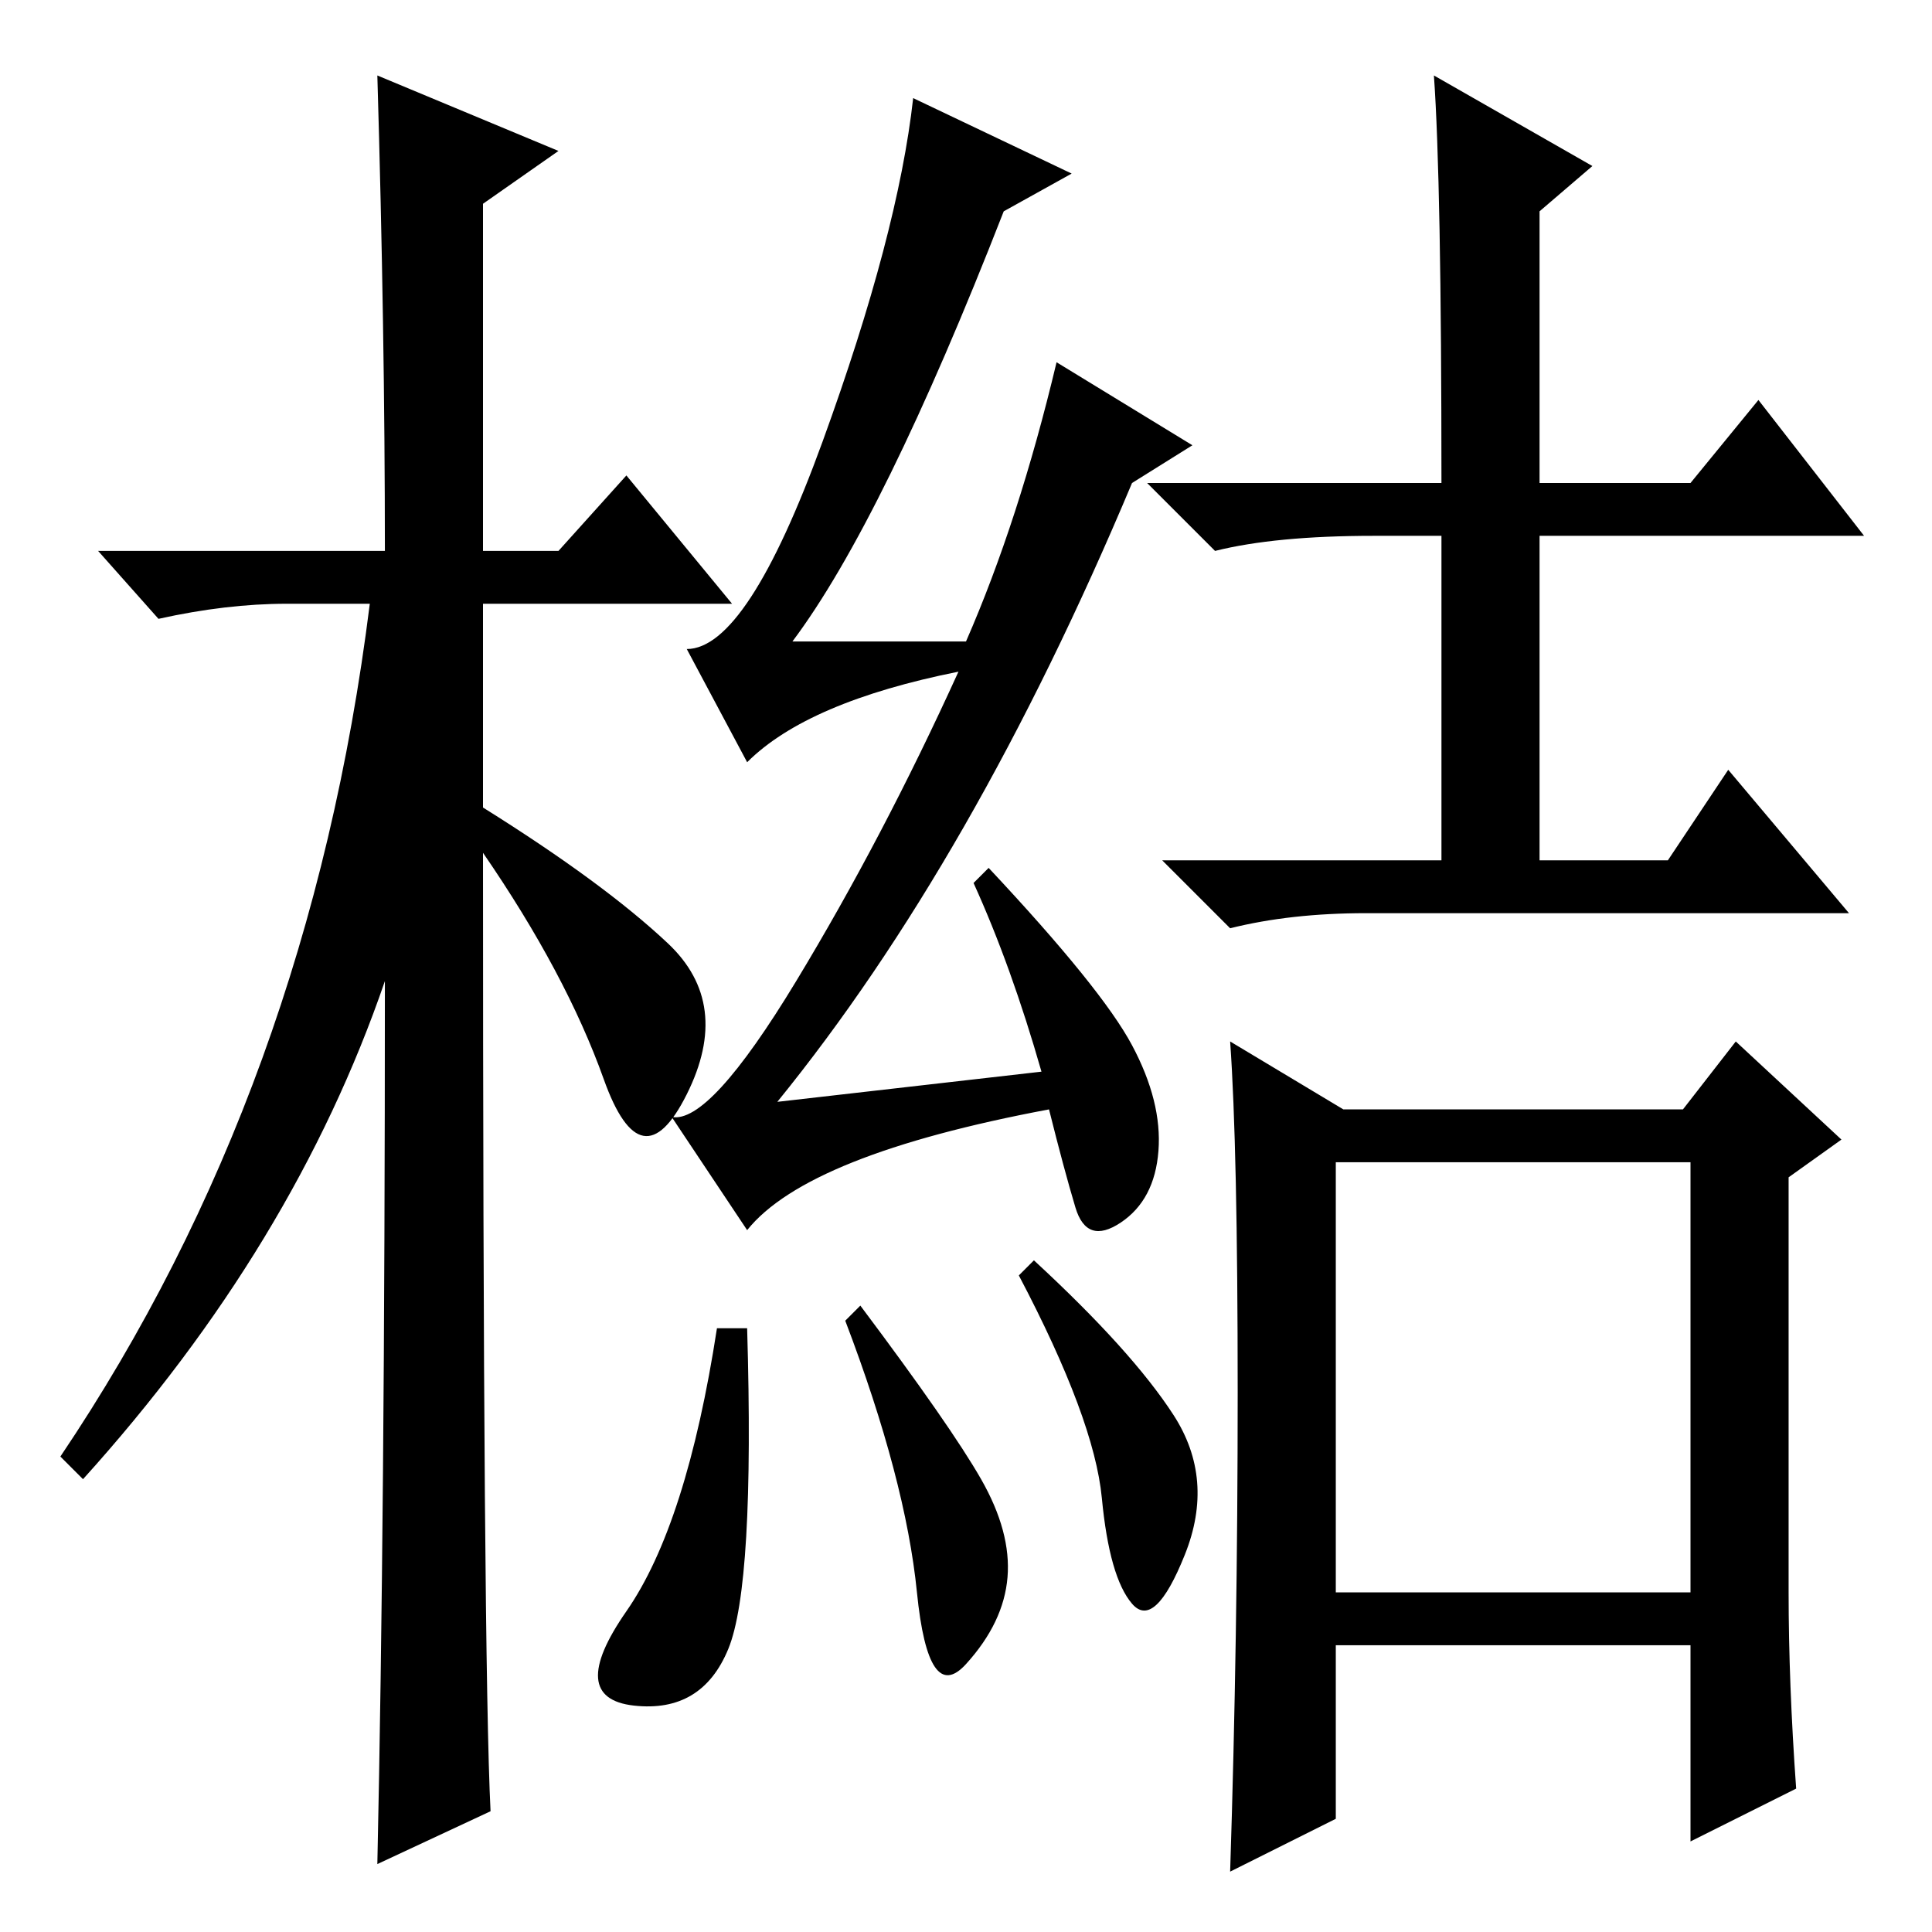 <?xml version="1.0" standalone="no"?>
<!DOCTYPE svg PUBLIC "-//W3C//DTD SVG 1.1//EN" "http://www.w3.org/Graphics/SVG/1.1/DTD/svg11.dtd" >
<svg xmlns="http://www.w3.org/2000/svg" xmlns:xlink="http://www.w3.org/1999/xlink" version="1.1" viewBox="0 -36 256 256">
  <g transform="matrix(1 0 0 -1 0 220)">
   <path fill="currentColor"
d="M65 16l-15 -7q1 46 1 117q-12 -35 -40 -66l-3 3q33 49 41 113h-11q-8 0 -17 -2l-8 9h38q0 29 -1 63l24 -10l-10 -7v-46h10l9 10l14 -17h-33v-27q16 -10 24.5 -18t2.5 -20t-11 2t-16 30q0 -107 1 -127zM138 114q-4 14 -9 25l2 2q15 -16 19 -23.5t3.5 -14t-5 -9.5t-6 2
t-3.5 13q-32 -6 -40 -16l-10 15q5 -1 16.5 18t21.5 41q-20 -4 -28 -12l-8 15q8 0 18 27.5t12 45.5l21 -10l-9 -5q-16 -41 -28 -57h23q7 16 12 37l18 -11l-8 -5q-21 -50 -47 -82zM96.5 37.5q-3.5 -8.5 -12.5 -7.5t-1 12.5t12 37.5h4q1 -34 -2.5 -42.5zM114 83q12 -16 16 -23
t3.5 -13t-5.5 -11.5t-6.5 9.5t-9.5 36zM137 89q13 -12 18.5 -20.5t1.5 -18.5t-7 -6.5t-4 14t-11 29.5zM190 246l21 -12l-7 -6v-36h20l9 11l14 -18h-43v-43h17l8 12l16 -19h-64q-10 0 -18 -2l-9 9h37v43h-9q-13 0 -21 -2l-9 9h39q0 40 -1 54zM238 19l-14 -7v26h-47v-23
l-14 -7q1 31 1 63.5t-1 46.5l15 -9h45l7 9l14 -13l-7 -5v-55q0 -12 1 -26zM177 45h47v57h-47v-57z" />
  </g>

</svg>
